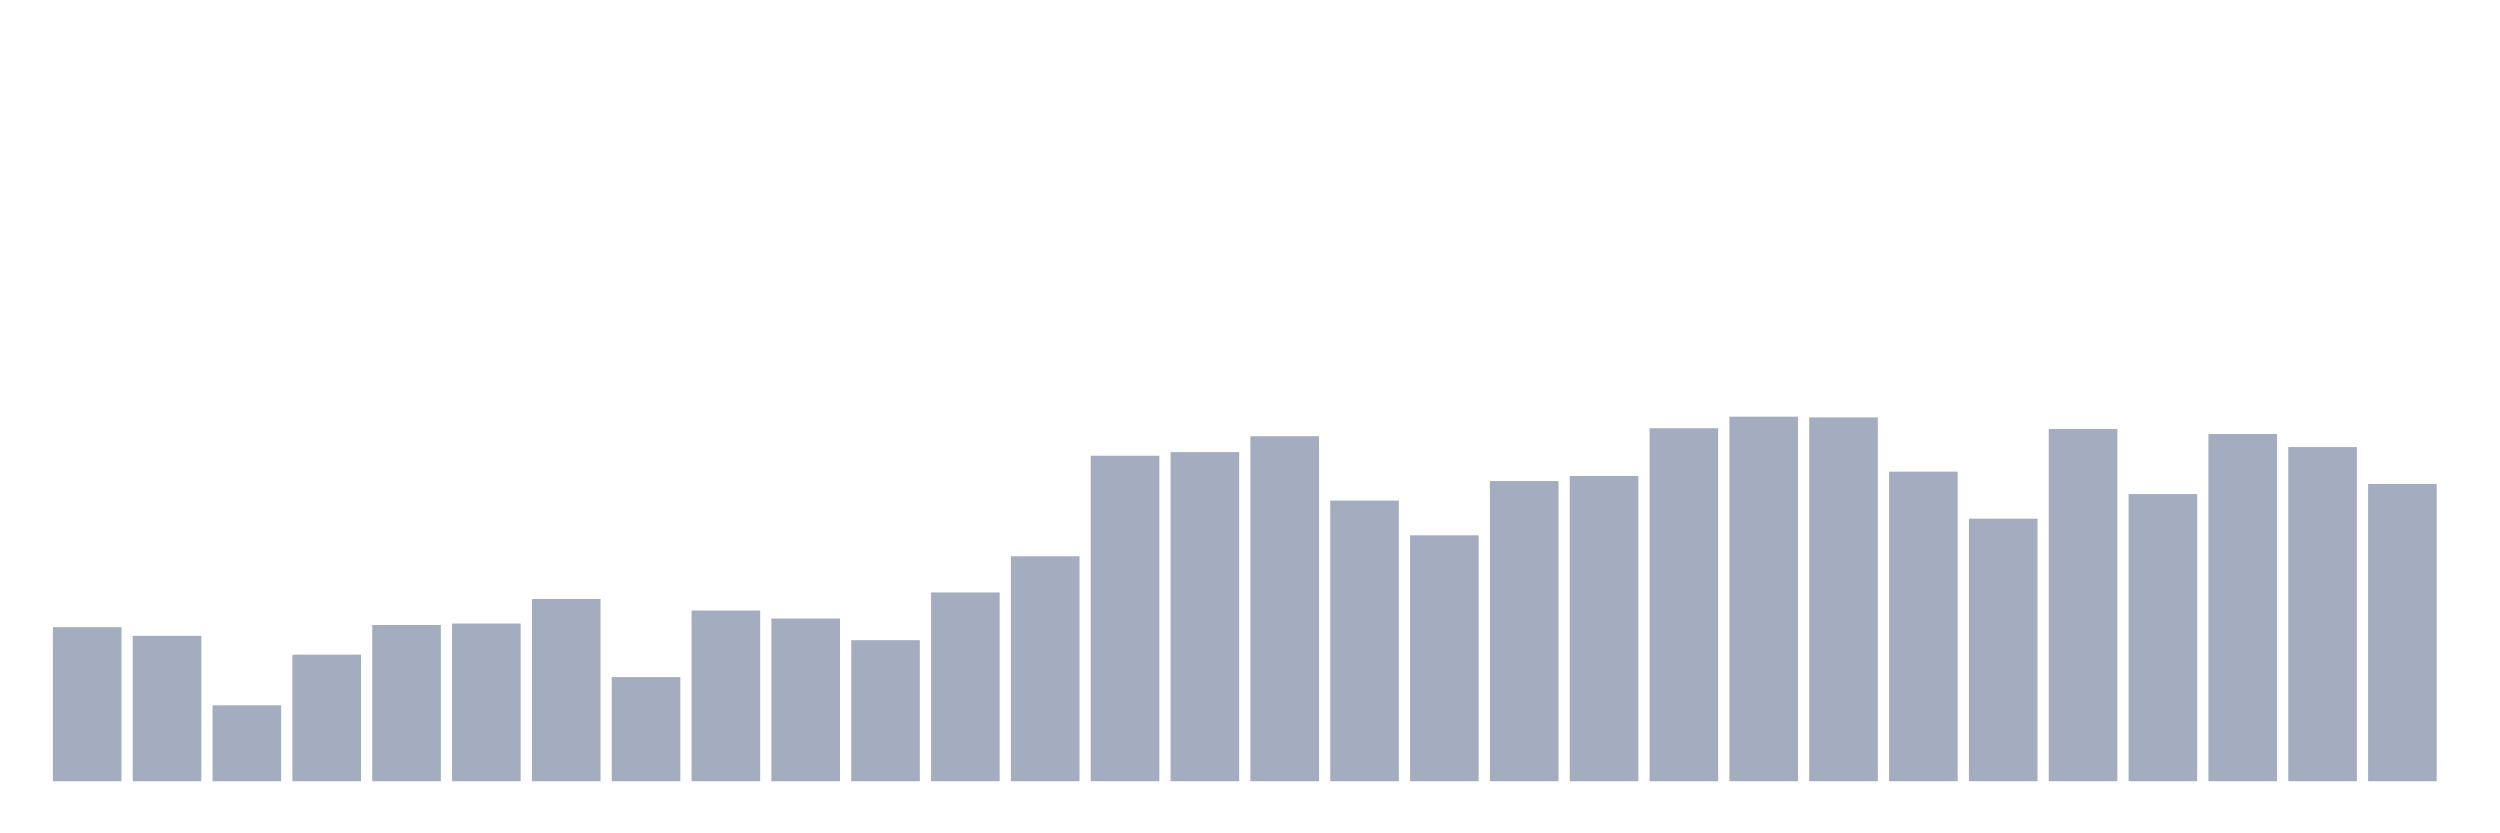 <svg xmlns="http://www.w3.org/2000/svg" viewBox="0 0 480 160"><g transform="translate(10,10)"><rect class="bar" x="0.153" width="13.175" y="110.417" height="29.583" fill="rgb(164,173,192)"></rect><rect class="bar" x="15.482" width="13.175" y="112.083" height="27.917" fill="rgb(164,173,192)"></rect><rect class="bar" x="30.81" width="13.175" y="125.417" height="14.583" fill="rgb(164,173,192)"></rect><rect class="bar" x="46.138" width="13.175" y="115.694" height="24.306" fill="rgb(164,173,192)"></rect><rect class="bar" x="61.466" width="13.175" y="110" height="30" fill="rgb(164,173,192)"></rect><rect class="bar" x="76.794" width="13.175" y="109.722" height="30.278" fill="rgb(164,173,192)"></rect><rect class="bar" x="92.123" width="13.175" y="105" height="35" fill="rgb(164,173,192)"></rect><rect class="bar" x="107.451" width="13.175" y="120" height="20" fill="rgb(164,173,192)"></rect><rect class="bar" x="122.779" width="13.175" y="107.222" height="32.778" fill="rgb(164,173,192)"></rect><rect class="bar" x="138.107" width="13.175" y="108.75" height="31.25" fill="rgb(164,173,192)"></rect><rect class="bar" x="153.436" width="13.175" y="112.917" height="27.083" fill="rgb(164,173,192)"></rect><rect class="bar" x="168.764" width="13.175" y="103.75" height="36.25" fill="rgb(164,173,192)"></rect><rect class="bar" x="184.092" width="13.175" y="96.806" height="43.194" fill="rgb(164,173,192)"></rect><rect class="bar" x="199.42" width="13.175" y="77.5" height="62.5" fill="rgb(164,173,192)"></rect><rect class="bar" x="214.748" width="13.175" y="76.806" height="63.194" fill="rgb(164,173,192)"></rect><rect class="bar" x="230.077" width="13.175" y="73.75" height="66.25" fill="rgb(164,173,192)"></rect><rect class="bar" x="245.405" width="13.175" y="86.111" height="53.889" fill="rgb(164,173,192)"></rect><rect class="bar" x="260.733" width="13.175" y="92.778" height="47.222" fill="rgb(164,173,192)"></rect><rect class="bar" x="276.061" width="13.175" y="82.361" height="57.639" fill="rgb(164,173,192)"></rect><rect class="bar" x="291.39" width="13.175" y="81.389" height="58.611" fill="rgb(164,173,192)"></rect><rect class="bar" x="306.718" width="13.175" y="72.222" height="67.778" fill="rgb(164,173,192)"></rect><rect class="bar" x="322.046" width="13.175" y="70" height="70" fill="rgb(164,173,192)"></rect><rect class="bar" x="337.374" width="13.175" y="70.139" height="69.861" fill="rgb(164,173,192)"></rect><rect class="bar" x="352.702" width="13.175" y="80.556" height="59.444" fill="rgb(164,173,192)"></rect><rect class="bar" x="368.031" width="13.175" y="89.583" height="50.417" fill="rgb(164,173,192)"></rect><rect class="bar" x="383.359" width="13.175" y="72.361" height="67.639" fill="rgb(164,173,192)"></rect><rect class="bar" x="398.687" width="13.175" y="84.861" height="55.139" fill="rgb(164,173,192)"></rect><rect class="bar" x="414.015" width="13.175" y="73.333" height="66.667" fill="rgb(164,173,192)"></rect><rect class="bar" x="429.344" width="13.175" y="75.833" height="64.167" fill="rgb(164,173,192)"></rect><rect class="bar" x="444.672" width="13.175" y="82.917" height="57.083" fill="rgb(164,173,192)"></rect></g></svg>